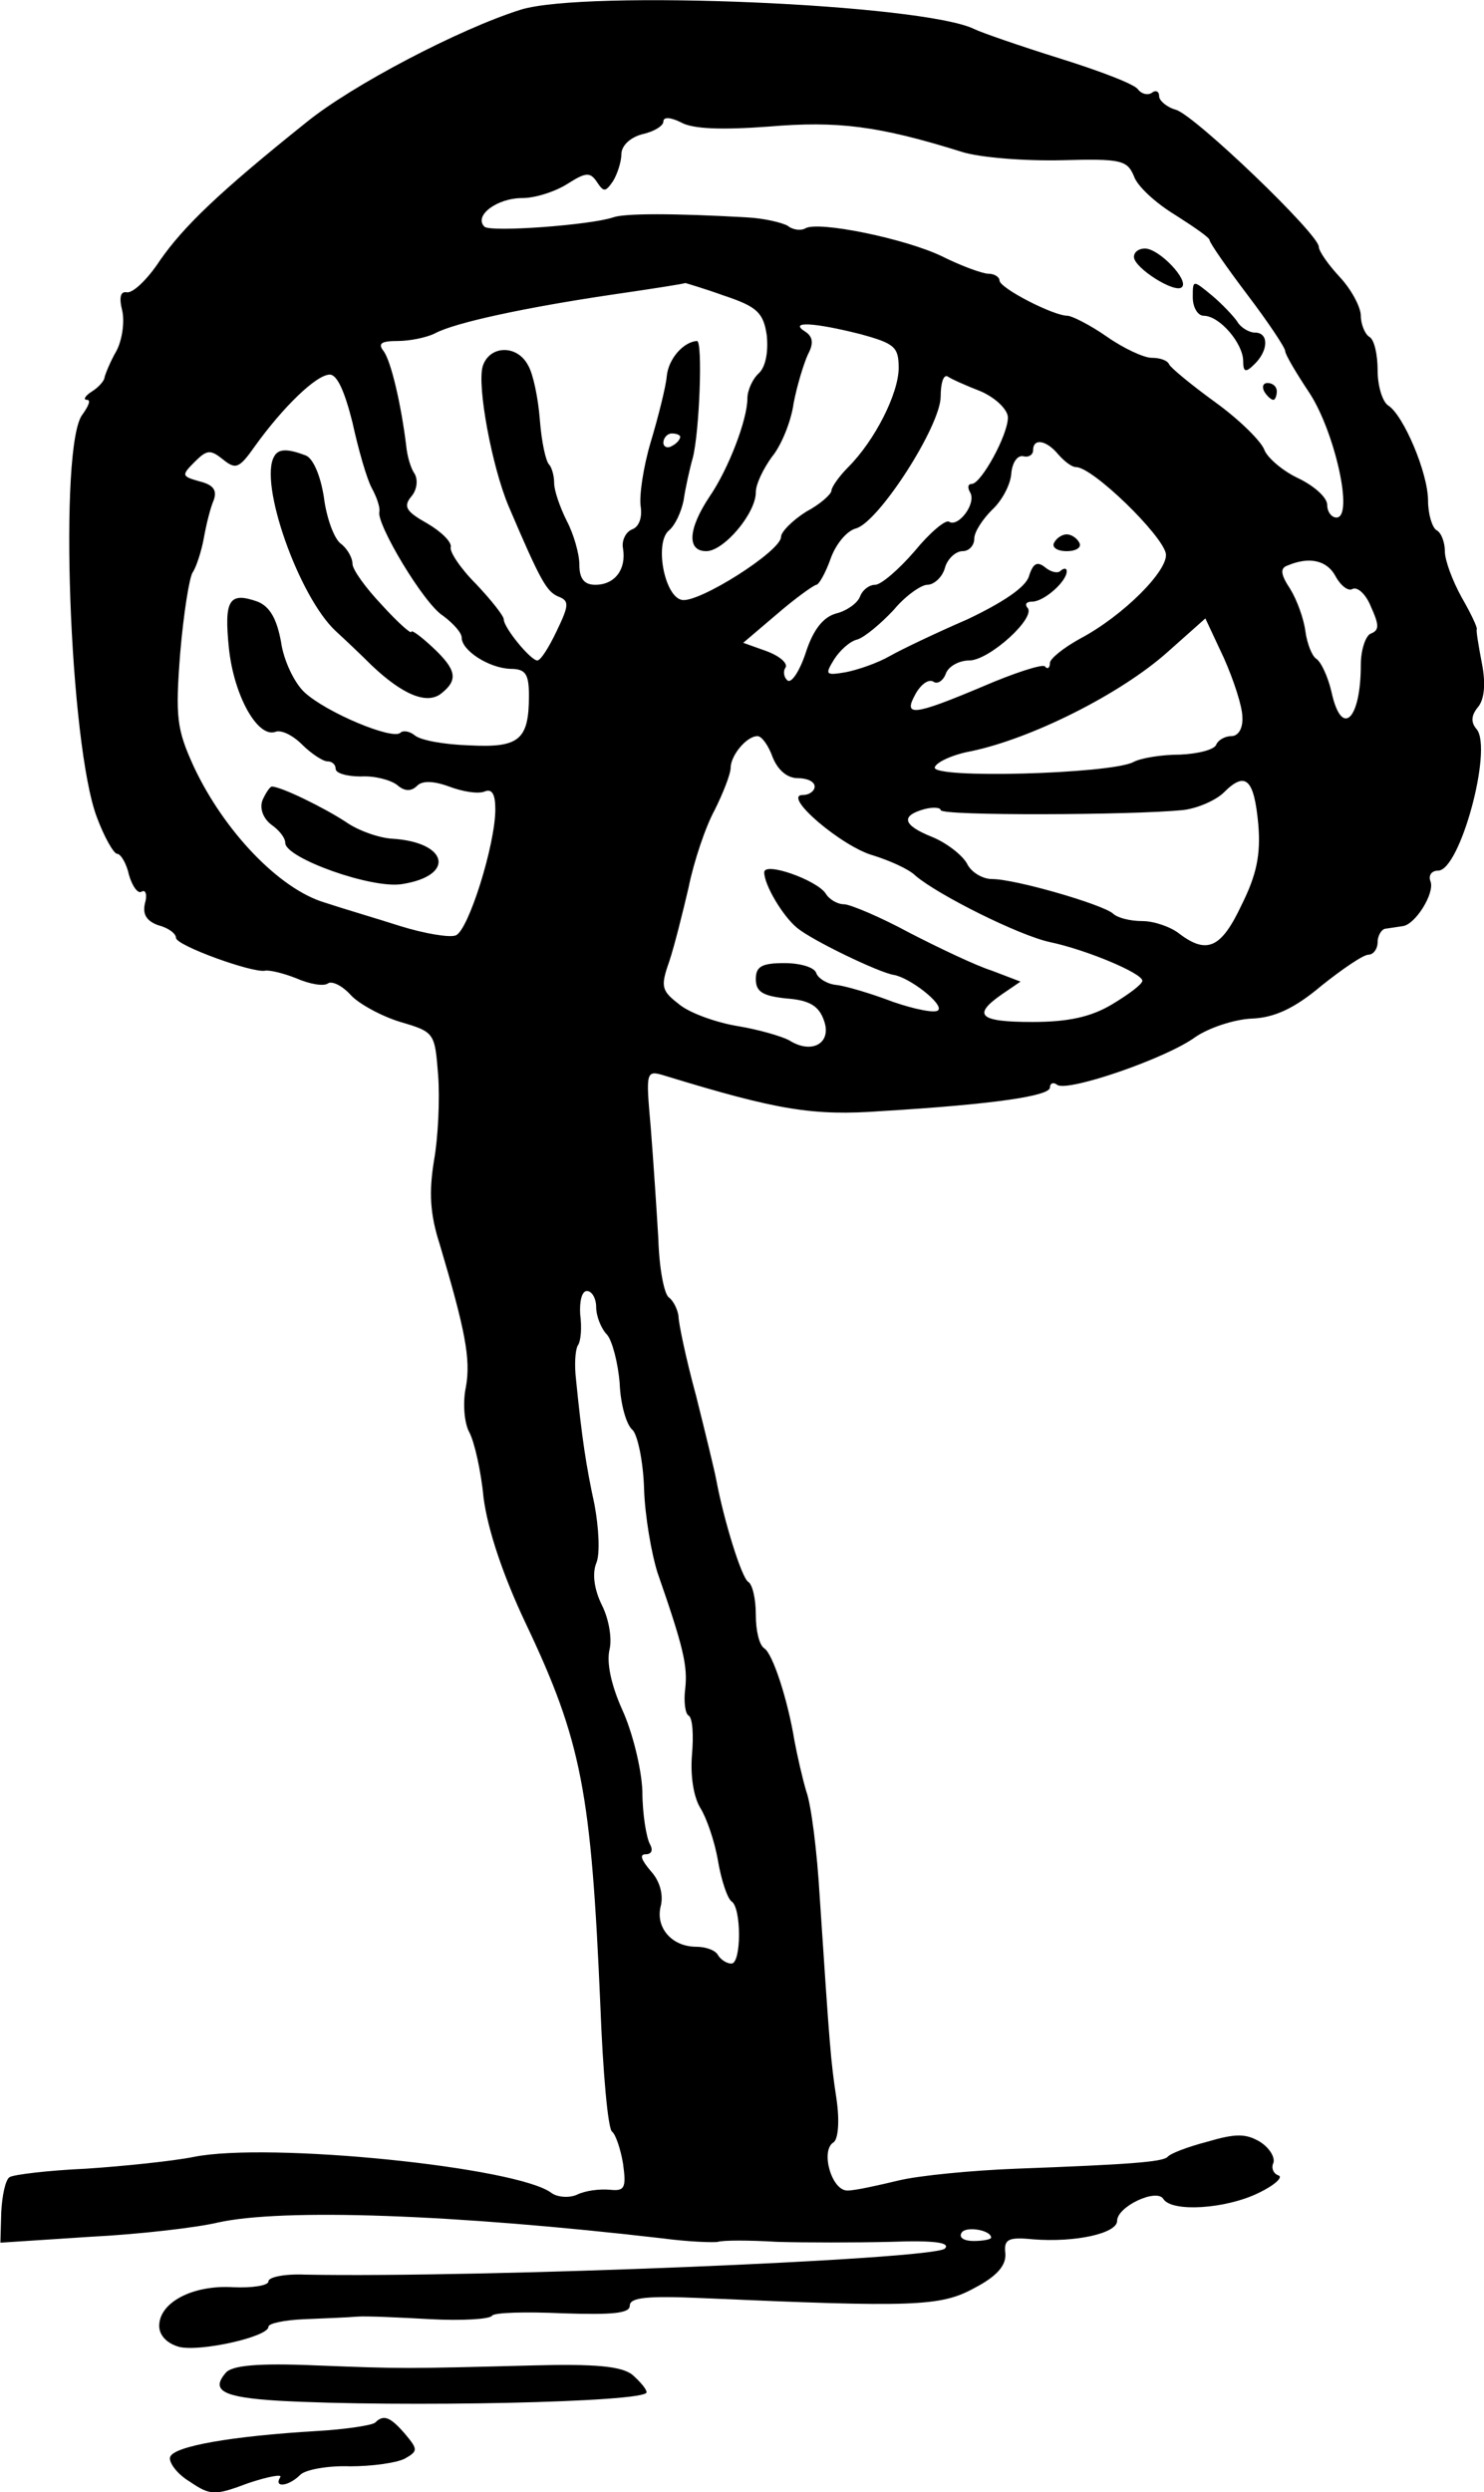 <svg height="296.449pt" preserveAspectRatio="xMidYMid meet" viewBox="0 0 176.606 296.449" width="176.606pt" xmlns="http://www.w3.org/2000/svg"><path d="m1060 3164c-73-23-201-90-255-134-105-84-146-124-174-164-15-23-33-40-40-38-7 1-9-6-5-22 3-13 0-35-7-48-7-12-13-27-14-31 0-4-7-12-15-17s-11-10-6-10 2-7-5-17c-29-34-16-394 17-480 9-24 20-43 24-43s11-11 14-25c4-14 11-23 15-20 5 3 7-4 4-14-3-13 2-21 16-26 12-3 21-10 21-15 0-9 91-42 106-39 5 1 22-3 37-9 16-7 33-10 38-6 5 3 17-3 27-14 9-10 36-25 59-32 41-12 41-13 45-64 2-28 0-73-5-101-6-37-5-63 7-100 30-101 37-136 31-169-4-19-2-43 4-54s14-46 17-78c5-38 23-92 50-149 67-141 78-201 89-455 3-79 9-147 14-150 4-3 10-20 13-38 4-29 2-33-16-31-12 1-29-1-39-6-9-4-23-3-30 2-40 31-337 61-426 43-25-5-83-11-128-14-45-2-86-7-91-10s-9-22-10-42l-1-36 107 7c59 3 127 11 152 17 77 17 280 10 530-19 30-4 60-5 65-4 6 2 37 2 70 0 33-1 94-1 135 0 53 2 72-1 65-8-13-13-549-35-762-31-24 1-43-3-43-8s-19-8-42-7c-48 3-88-18-88-46 0-11 9-21 24-25 25-6 106 12 106 24 0 4 19 8 43 9 23 1 51 2 62 3s51-1 88-3 70 0 73 4c2 4 40 5 84 3 60-2 80 0 80 9 0 10 21 12 88 9 250-11 282-10 322 12 27 14 38 27 37 41-2 17 3 20 33 17 50-4 100 7 100 22 0 17 47 39 55 26 10-16 74-12 113 7 19 9 30 19 24 21s-9 9-6 15c2 7-5 18-16 25-17 10-29 10-63 0-23-6-44-14-47-18-6-6-46-9-180-14-52-2-115-8-140-14s-52-12-61-12c-19 0-32 47-17 57 6 3 8 25 4 52-7 46-8 61-20 241-3 52-10 109-16 125-5 17-11 44-14 60-8 49-26 104-36 110-6 4-10 21-10 40s-4 36-9 39c-8 5-29 73-38 121-2 11-13 56-24 100-12 44-21 87-21 95-1 8-6 18-11 22-6 3-12 35-13 70-2 34-6 94-9 132-6 68-6 69 17 62 134-41 176-48 258-42 133 8 200 18 200 28 0 5 4 7 9 3 14-8 130 32 164 57 16 11 46 21 67 22 27 1 51 12 83 39 25 20 50 37 56 37s11 7 11 15 5 16 10 16c6 1 14 2 20 3 15 2 38 39 33 53-3 7 1 13 9 13 26 0 65 144 46 168-7 8-7 16 1 26 8 9 10 28 5 53-4 21-7 39-6 40 1 2-7 19-18 38-11 20-20 44-20 55 0 10-4 22-10 25-5 3-10 19-10 35 0 33-29 101-47 113-7 4-13 23-13 42s-4 37-10 40c-5 3-10 15-10 25s-11 31-25 46-25 31-25 36c0 15-147 156-170 163-11 3-20 11-20 16 0 6-4 8-9 4-5-3-12-1-16 4-3 6-45 22-93 37s-94 31-102 35c-61 30-463 47-540 23zm295-139c82 7 131 1 230-30 22-7 76-11 119-10 71 2 78 0 86-19 4-12 26-32 49-46 22-14 41-27 41-30s20-32 45-65 45-63 45-67 13-26 29-50c30-46 53-148 32-148-6 0-11 7-11 15 0 9-16 23-35 32s-37 25-40 34c-4 10-29 35-58 56s-53 41-55 45c-2 5-11 8-21 8-9 0-33 11-53 25s-42 25-47 25c-17 0-81 33-81 42 0 4-6 8-13 8s-32 9-56 21c-44 21-147 42-162 33-5-3-15-2-21 3-7 4-29 9-48 10-88 5-146 5-160 0-26-9-146-18-153-11-13 13 15 34 45 34 16 0 40 8 54 17 22 14 27 14 35 2s10-12 19 1c5 8 10 23 10 32 0 10 10 20 25 24 14 3 25 10 25 15 0 6 9 5 21-1 14-8 49-9 104-5zm-53-201c39-13 47-20 51-47 2-19-1-37-9-45-8-7-14-21-14-30 0-26-23-85-45-117-26-39-27-65-4-65 21 0 59 45 59 70 0 10 9 28 19 42 11 13 23 42 26 64 4 21 12 47 17 58 7 13 6 21-3 27-21 13 11 11 66-3 40-11 45-15 45-40 0-30-28-86-60-118-11-11-20-24-20-28s-13-16-30-25c-16-10-30-24-30-30 0-17-98-79-118-75-21 4-33 69-15 83 7 6 14 21 17 35 2 14 7 37 11 51 8 31 12 139 5 139-16-1-34-21-36-42-1-12-10-48-19-78s-14-65-12-77c2-13-2-24-10-27s-13-14-11-23c4-25-10-43-33-43-13 0-19 7-19 24 0 13-7 37-15 52-8 16-15 36-15 45s-3 19-6 22c-4 4-9 27-11 53s-8 55-14 65c-13 25-46 24-54-1-7-23 11-120 31-167 38-89 45-101 59-107 13-5 13-10-2-41-9-19-19-35-23-35-8 0-40 39-40 49 0 4-15 23-33 42-19 19-32 39-30 44 1 6-11 18-28 28-25 14-29 20-19 32 7 8 8 20 4 27-5 7-9 22-10 33-6 49-18 101-27 113-7 9-3 12 17 12 14 0 34 4 44 9 24 13 109 31 210 46 48 7 87 13 88 14 0 0 21-6 46-15zm-442-151c7-32 17-67 23-78s10-23 9-28c-4-14 53-110 76-124 12-9 22-20 22-26 0-15 32-36 58-37 18 0 22-6 22-32 0-53-12-62-71-59-30 1-58 6-65 12-6 5-14 6-17 3-9-9-88 24-114 48-12 11-25 38-28 60-5 27-13 42-28 48-34 12-40 2-34-56 6-56 34-106 55-99 7 3 21-4 32-15s25-20 30-20c6 0 10-4 10-9s13-9 30-9c16 1 35-4 43-10 9-8 17-8 24-1 6 6 19 6 38-1 16-6 34-9 42-6 9 4 13-3 13-21 0-42-32-144-47-150-7-3-37 2-66 11-28 9-69 21-90 28-54 16-120 85-156 162-20 44-22 58-16 135 4 47 11 91 15 96 4 6 10 24 13 40 3 17 8 37 12 46 4 12-1 18-17 22-21 6-22 7-6 23 15 15 19 15 34 3s19-11 38 16c33 46 73 85 89 85 9 0 18-21 27-57zm748 37c18-8 32-22 32-31 0-21-32-79-43-79-5 0-5-5-2-10 8-13-14-42-25-35-4 3-23-13-41-35-19-22-40-40-47-40s-15-6-18-14-16-17-28-20c-15-4-27-18-36-45-7-22-17-38-22-35-4 3-6 10-3 15 4 5-6 14-22 20l-28 10 40 34c22 19 43 34 47 35 3 0 11 14 17 31s19 33 30 36c27 7 101 122 101 157 0 15 3 26 8 24 4-3 22-11 40-18zm-358-54c0-3-4-8-10-11-5-3-10-1-10 4 0 6 5 11 10 11 6 0 10-2 10-4zm450-21c7-8 16-15 21-15 20 0 103-81 107-103 3-20-51-74-102-101-20-11-36-24-36-29 0-6-3-8-6-4-3 3-37-8-74-24-83-35-95-36-80-9 6 11 15 18 21 15 5-4 12 1 15 9 3 9 16 16 28 16 24 0 81 52 69 63-3 4-1 7 6 7 14 0 41 24 41 36 0 4-3 4-7 1-3-4-12-2-19 4-9 7-14 5-19-11-4-13-31-31-73-51-37-16-79-36-93-44s-37-16-52-19c-24-4-25-3-14 15 7 11 19 22 28 24 9 3 28 19 43 35 14 17 33 30 40 30 8 0 18 9 21 20s13 20 21 20 14 7 14 15 10 23 21 34c12 11 22 30 23 43s7 22 14 21c7-2 12 2 12 7 0 15 16 12 30-5zm330-145c6-11 15-18 20-15 6 3 16-6 22-21 10-22 10-28 0-32-6-2-12-19-12-37 0-66-23-88-35-32-4 17-12 35-18 39-5 3-11 18-13 33s-10 37-18 50c-12 18-12 25-3 28 26 11 47 6 57-13zm-111-167c1-14-5-23-13-23s-16-5-18-10c-2-6-21-11-43-12-22 0-47-4-56-9-28-14-241-20-236-6 2 6 21 15 43 19 72 15 178 68 234 118l45 40 22-47c12-27 22-58 22-70zm-559-48c6-15 17-25 30-25 11 0 20-4 20-10 0-5-6-10-14-10-26 0 47-62 84-72 19-6 42-16 50-24 27-23 123-71 160-79 43-9 110-37 110-46 0-4-16-16-36-28-25-15-52-21-95-21-63 0-72 8-36 33l22 15-34 13c-19 6-63 27-98 45-35 19-71 34-78 34-8 0-18 6-22 13-11 16-73 38-73 25 0-15 22-52 39-66 18-15 97-53 115-56 19-3 60-35 53-42-3-4-28 1-54 10-26 10-57 19-67 20-11 1-22 8-24 14-2 7-19 12-38 12-27 0-34-4-34-19s8-20 36-23c28-2 39-9 45-26 10-27-14-41-41-24-9 5-37 13-61 17-25 4-56 15-69 25-22 17-24 21-13 52 6 18 16 58 23 88 6 30 20 72 31 92 10 20 19 43 19 50 0 15 19 38 32 38 5 0 13-11 18-25zm578-80c3-36-2-60-20-96-24-51-41-59-74-34-10 8-30 15-44 15-15 0-30 4-35 9-13 11-116 41-144 41-11 0-25 8-30 19-6 10-24 24-41 31-35 14-38 25-10 33 11 3 20 2 20-1 0-7 228-6 288 0 18 2 40 12 49 21 26 26 36 16 41-38zm-788-574c0-11 6-26 13-33 6-7 13-33 15-58 1-25 8-49 15-55 6-5 13-37 14-70s9-78 16-100c31-89 36-111 33-138-2-15 0-30 4-32 5-3 6-24 4-47-2-25 2-50 10-63 7-11 17-39 21-63 4-23 11-44 16-48 12-7 12-74 0-74-6 0-13 5-16 10-3 6-15 10-26 10-29 0-49 23-42 49 3 13-1 29-12 41-11 13-14 20-6 20 7 0 9 5 5 12s-9 35-9 63c-1 27-12 71-24 97-13 29-19 56-15 72 3 13-1 36-9 52-9 18-12 37-7 50 5 11 3 43-2 70-10 46-15 79-22 149-2 17-1 34 2 40 4 5 5 22 3 37-1 16 2 28 8 28s11-9 11-19zm470-1107c0-2-9-4-21-4-11 0-18 4-14 10 5 8 35 3 35-6zm170 2356c0-13 49-44 57-36 9 8-27 46-44 46-7 0-13-4-13-10zm70-48c0-12 6-22 13-22 19 0 47-33 47-54 0-13 3-14 13-4 17 16 18 38 1 38-7 0-17 6-21 13-4 6-18 21-30 31-23 19-23 19-23-2zm85-112c3-5 8-10 11-10 2 0 4 5 4 10 0 6-5 10-11 10-5 0-7-4-4-10zm-1178-77c-19-31 29-167 73-208 12-11 31-29 43-41 37-35 66-47 83-33 20 16 18 28-11 55-14 13-25 21-25 18s-16 11-35 32c-19 20-35 42-35 49s-6 18-14 24-17 31-20 55c-4 26-13 47-22 50-21 8-32 8-37-1zm-14-409c-4-10 1-22 10-29 10-7 17-16 17-22 0-18 103-55 139-49 64 10 55 50-12 54-16 1-41 10-55 20-26 17-77 42-88 42-2 0-7-7-11-16zm942 306c-3-5 3-10 15-10s18 5 15 10c-3 6-10 10-15 10s-12-4-15-10zm-986-2177c-18-21-3-29 63-33 144-8 438-2 438 10 0 4-8 13-17 21-13 10-44 13-118 11-155-4-154-4-258 0-70 3-101 0-108-9zm178-59c-3-3-34-8-69-10-101-6-171-18-175-31-2-6 8-20 23-29 25-17 30-17 70-2 24 8 41 11 38 7-8-13 10-11 24 3 6 6 33 11 59 10 26 0 55 4 65 9 16 9 16 11 1 29-18 21-26 24-36 14z" transform="matrix(.1 0 0 -.1 -44.053 317.56)"/></svg>